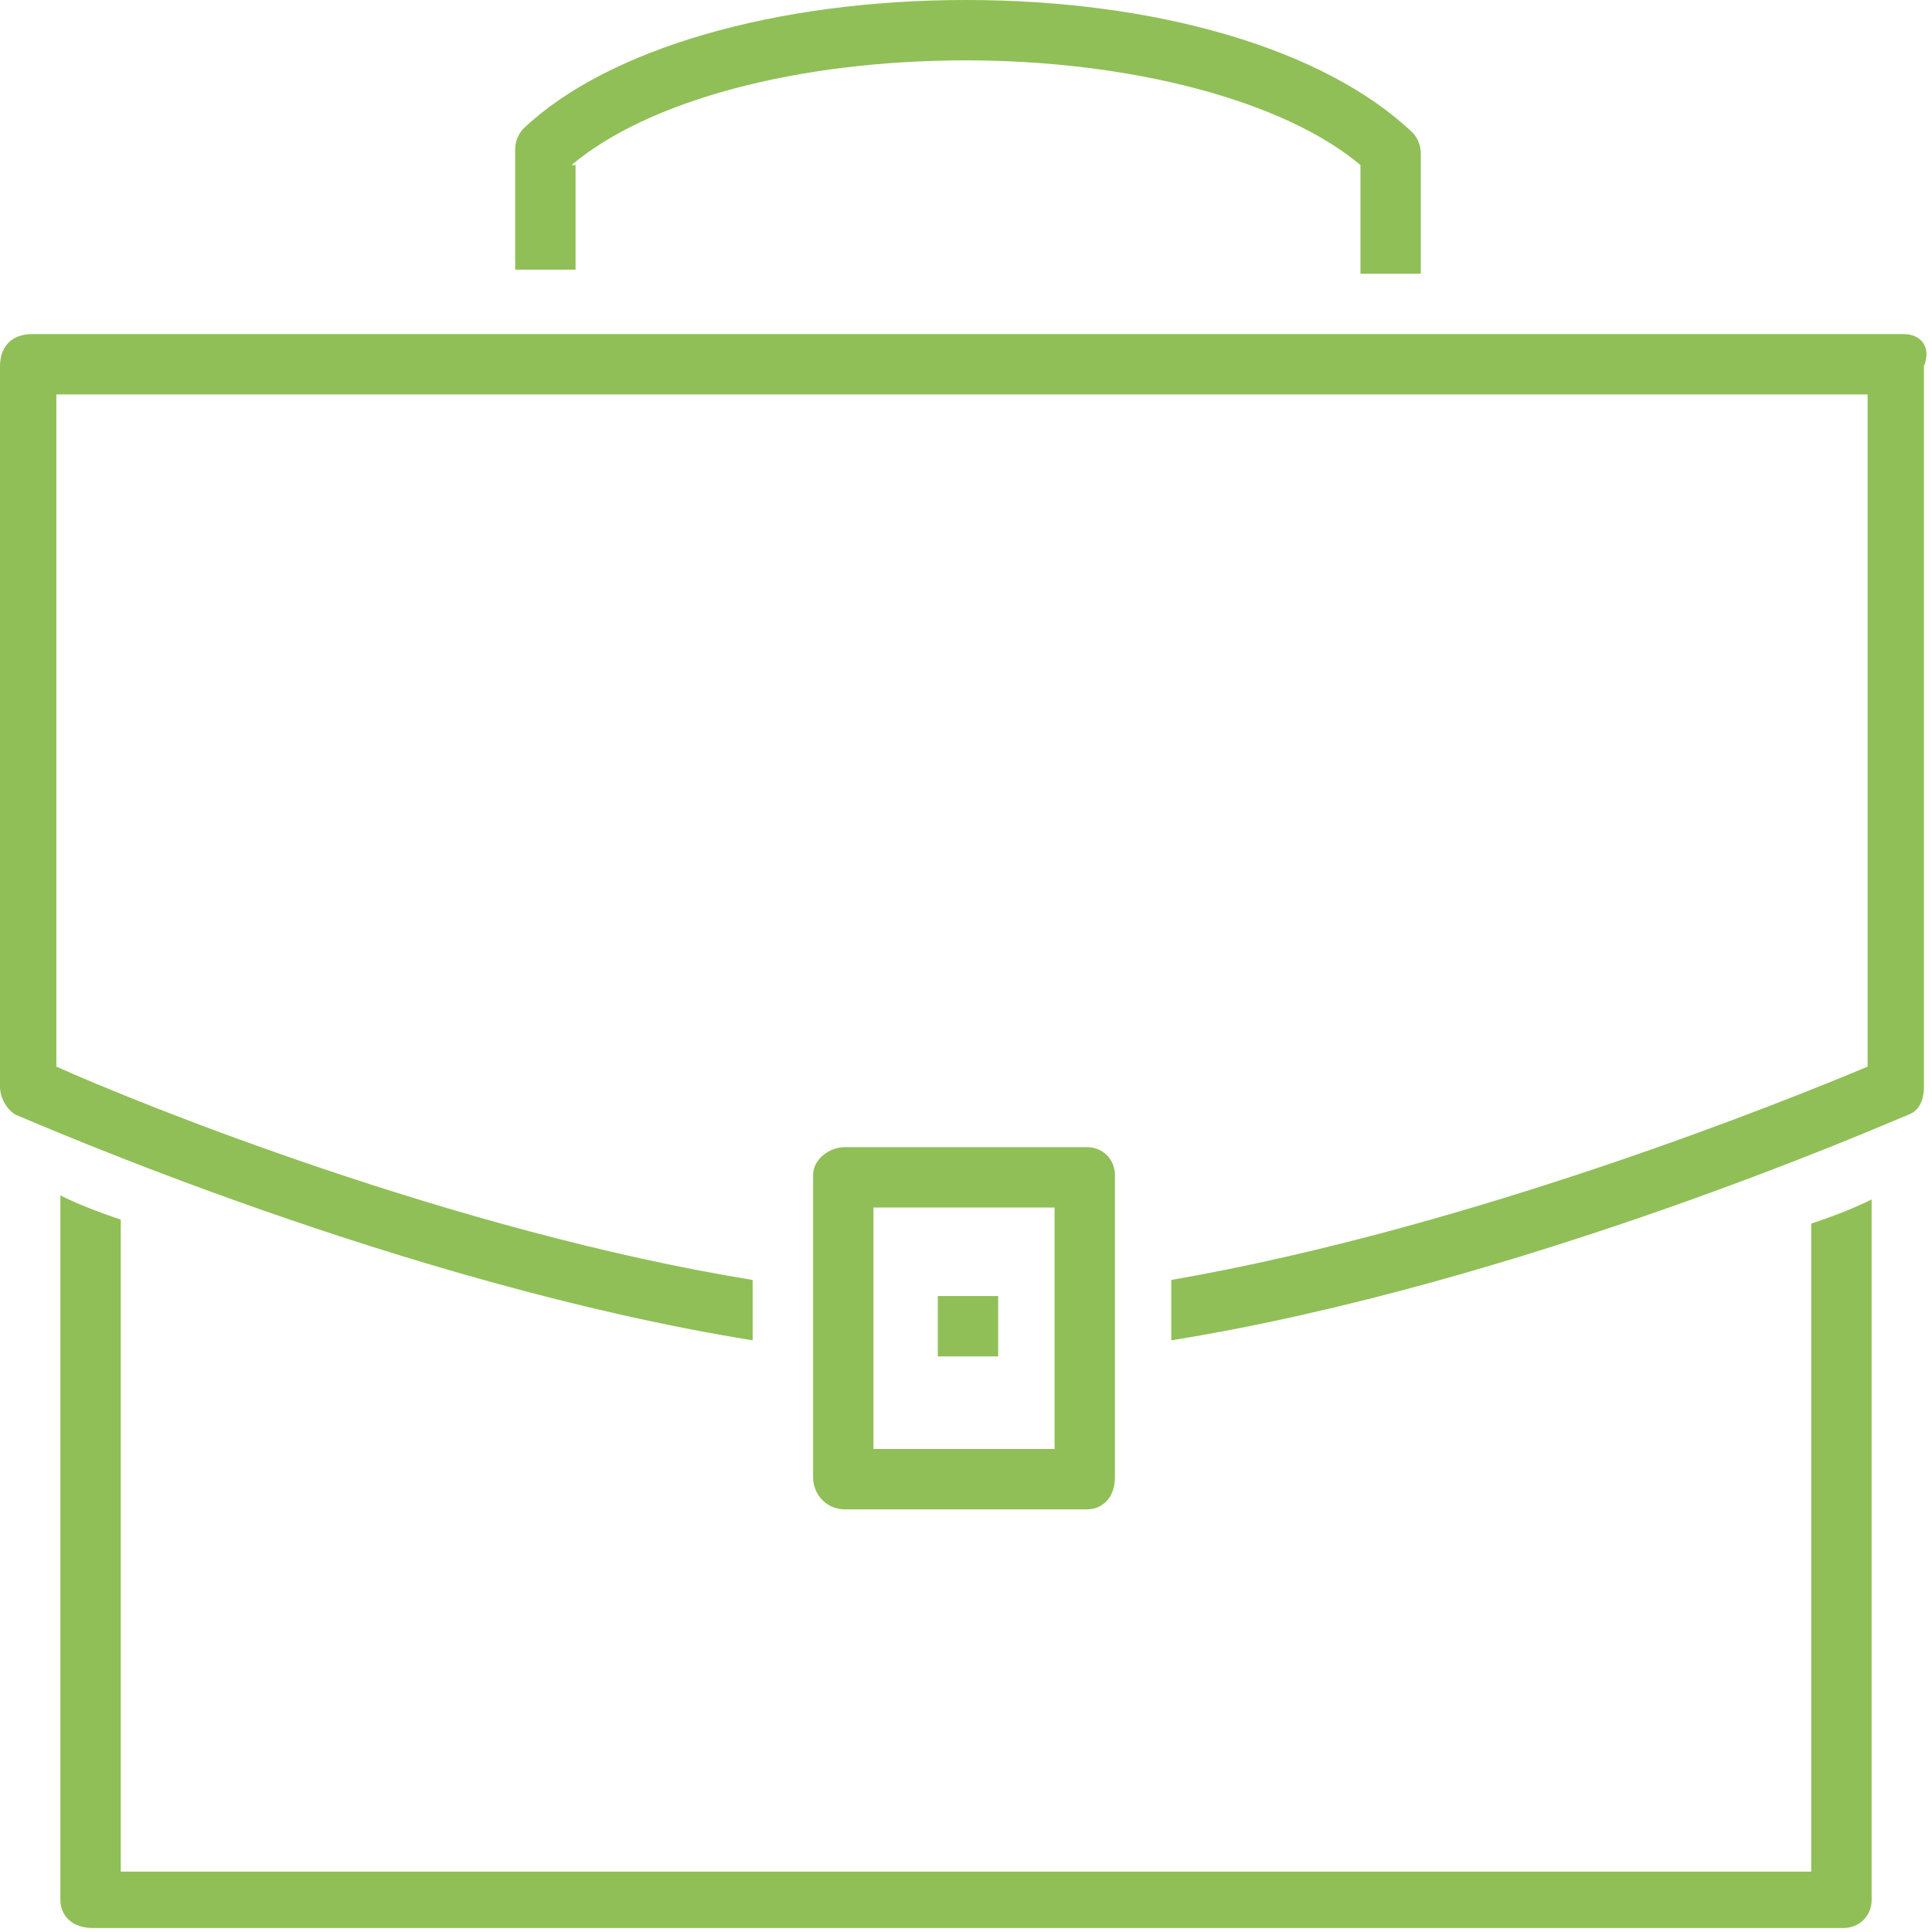 <svg width="64" height="64" viewBox="0 0 64 64" fill="none" xmlns="http://www.w3.org/2000/svg">
<path d="M60 62H4V40.4C3.2 40.133 2.533 39.867 2 39.6V62.933C2 63.467 2.4 63.867 3.067 63.867H61.067C61.6 63.867 62 63.467 62 62.933V39.733C61.467 40 60.8 40.267 60 40.533V62Z" fill="#90BF57"/>
<path d="M18.933 5.467C21.466 3.333 26.4 2 32 2C37.466 2 42.533 3.333 45.066 5.467V9.067H47.066V5.067C47.066 4.8 46.933 4.533 46.8 4.4C43.866 1.6 38.266 0 32 0C25.733 0 20.133 1.6 17.333 4.267C17.2 4.4 17.066 4.667 17.066 4.933V8.933H19.066V5.467H18.933Z" fill="#90BF57"/>
<path d="M31.066 42.933V44.933C31.333 44.933 31.733 44.933 32 44.933C32.266 44.933 32.666 44.933 33.066 44.933V42.933C32.8 42.933 32.4 42.933 32 42.933C31.6 42.933 31.333 42.933 31.066 42.933Z" fill="#90BF57"/>
<path d="M63.067 11.067H1.067C0.4 11.067 0 11.467 0 12.133V36C0 36.4 0.267 36.8 0.533 36.933C1.2 37.2 13.333 42.533 24.933 44.4V42.4C15.067 40.8 4.533 36.533 1.867 35.333V13.067H61.867V35.333C59.333 36.4 48.8 40.667 38.8 42.4V44.4C50.4 42.533 62.533 37.2 63.2 36.933C63.6 36.8 63.733 36.4 63.733 36V12.133C64 11.467 63.6 11.067 63.067 11.067Z" fill="#90BF57"/>
<path d="M36 50C36.534 50 36.934 49.6 36.934 48.933V38.933C36.934 38.4 36.534 38 36 38H28C27.467 38 26.934 38.4 26.934 38.933V48.933C26.934 49.467 27.334 50 28 50H36ZM28.934 40H34.934V48H28.934V40Z" fill="#90BF57"/>
</svg>
